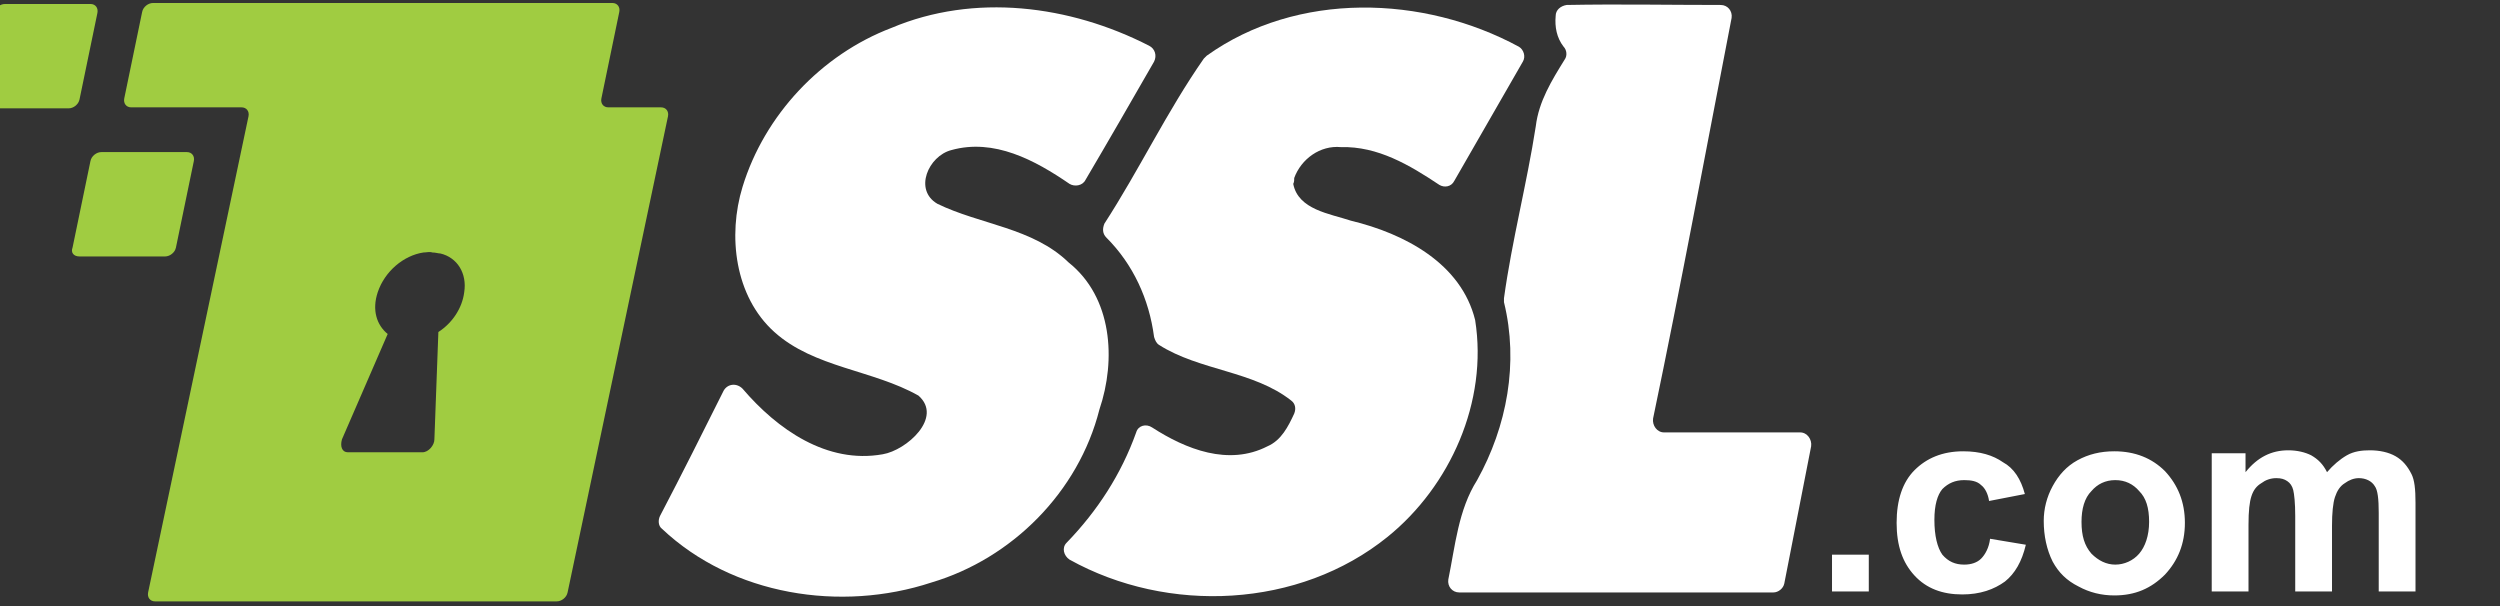 <?xml version="1.0" encoding="UTF-8"?><svg xmlns="http://www.w3.org/2000/svg" xmlns:xlink="http://www.w3.org/1999/xlink" id="Layer_1" x="0px" y="0px" viewBox="-179 366 251.5 61" style="enable-background:new -179 366 251.5 61;" xml:space="preserve"><rect x="-179" y="366" width="251.5" height="61" fill="#333333" stroke="none"/> <style type="text/css"> .st0{fill:#ffffff;} .st1{fill:#A0CC41;} </style> <g> <path class="st0" d="M-21.4,366.5c5.2-0.1,10.3,0,15.5,0c0.7,0,1.2,0.6,1.1,1.3c-2.6,13.4-5.1,26.9-7.9,40.3 c-0.1,0.7,0.4,1.4,1.1,1.4H2.1c0.7,0,1.2,0.7,1.1,1.4l-2.7,13.8c-0.1,0.5-0.6,0.9-1.1,0.9h-31.6c-0.7,0-1.2-0.6-1.1-1.3 c0.7-3.4,1-7,2.9-10c3-5.4,4.2-11.8,2.7-17.9V396c0.8-5.8,2.3-11.5,3.2-17.3c0.3-2.5,1.6-4.6,2.9-6.7c0.3-0.4,0.2-1-0.1-1.3 c-0.7-0.9-0.9-2-0.8-3.1C-22.5,367-22,366.6-21.4,366.5L-21.4,366.5z M-63.4,370.6c0.6,0.3,0.8,1,0.5,1.6c-2.3,4-4.6,8-6.9,11.9 c-0.3,0.6-1.1,0.7-1.6,0.4c-3.5-2.4-7.6-4.6-11.9-3.4c-2.3,0.6-3.8,4-1.4,5.4c4.3,2.1,9.6,2.4,13.2,5.9c4.4,3.5,4.8,9.8,3.1,14.8 c-2.1,8.3-8.8,15-16.9,17.4c-9.1,3-20,1.3-27.1-5.4c-0.4-0.3-0.4-0.9-0.2-1.3c2.2-4.2,4.3-8.4,6.4-12.6c0.4-0.7,1.3-0.8,1.9-0.2 c3.5,4.1,8.5,7.6,14.1,6.6c2.4-0.4,6.1-3.7,3.6-5.9c-4.6-2.6-10.5-2.8-14.5-6.4s-4.7-9.7-3.2-14.6c2.2-7.2,7.9-13.3,15-16 C-81,365.3-71.4,366.5-63.4,370.6L-63.4,370.6z"></path> <path class="st0" d="M-26.2,370.7c0.5,0.3,0.7,1,0.4,1.5l-6.9,12c-0.3,0.6-1,0.7-1.5,0.4c-3-2-6.2-3.9-9.9-3.8 c-2.1-0.2-4,1.2-4.7,3.1c0,0.2,0,0.4-0.1,0.6c0.5,2.6,3.7,3,5.8,3.7c5.4,1.3,11.1,4.3,12.5,10c1.3,8.2-2.5,16.7-8.8,21.8 c-8.9,7.2-22.1,7.8-32,2.3c-0.6-0.4-0.8-1.2-0.3-1.7c3.1-3.2,5.5-6.9,7-11.1c0.2-0.7,1-0.9,1.6-0.5c3.4,2.2,7.7,3.9,11.6,1.9 c1.4-0.6,2.1-2,2.7-3.3c0.2-0.5,0.1-1-0.3-1.3c-3.8-3-9.2-3-13.3-5.6c-0.3-0.2-0.4-0.5-0.5-0.8c-0.5-3.8-2.1-7.3-4.8-10 c-0.4-0.4-0.4-0.9-0.2-1.4c3.5-5.4,6.3-11.3,10-16.6l0.3-0.3C-48.5,365.1-35.8,365.5-26.2,370.7L-26.2,370.7z M5.3,425.5v-3.7H9 v3.7H5.3z M24.7,415.7l-3.6,0.7c-0.1-0.7-0.4-1.3-0.8-1.6c-0.4-0.4-1-0.5-1.7-0.5c-0.9,0-1.6,0.3-2.2,0.9c-0.5,0.6-0.8,1.6-0.8,3.1 c0,1.6,0.3,2.8,0.8,3.5c0.6,0.7,1.3,1,2.2,1c0.7,0,1.3-0.2,1.7-0.6s0.8-1.1,0.9-2l3.6,0.6c-0.4,1.7-1.1,2.9-2.1,3.7 c-1.1,0.8-2.5,1.3-4.3,1.3c-2,0-3.6-0.6-4.8-1.9c-1.2-1.3-1.8-3-1.8-5.3c0-2.3,0.6-4.1,1.8-5.3s2.8-1.9,4.9-1.9c1.7,0,3,0.4,4,1.1 C23.6,413.1,24.3,414.2,24.7,415.7L24.7,415.7z M26.6,418.4c0-1.2,0.3-2.4,0.9-3.5c0.6-1.1,1.4-2,2.5-2.6s2.3-0.9,3.7-0.9 c2.1,0,3.8,0.7,5.1,2c1.3,1.4,2,3.1,2,5.2s-0.7,3.8-2,5.2c-1.4,1.4-3,2.1-5.1,2.1c-1.3,0-2.5-0.3-3.6-0.9c-1.2-0.6-2-1.4-2.6-2.5 C26.9,421.3,26.6,419.9,26.6,418.4L26.6,418.4z M30.4,418.5c0,1.4,0.3,2.4,1,3.2c0.7,0.7,1.5,1.1,2.4,1.1s1.8-0.4,2.4-1.1 c0.6-0.7,1-1.8,1-3.2c0-1.4-0.3-2.4-1-3.1c-0.6-0.7-1.4-1.1-2.4-1.1s-1.8,0.4-2.4,1.1C30.7,416.1,30.4,417.2,30.4,418.5z M43.5,411.6h3.4v1.9c1.2-1.5,2.6-2.2,4.3-2.2c0.9,0,1.7,0.2,2.3,0.5c0.7,0.4,1.2,0.9,1.6,1.7c0.6-0.7,1.3-1.3,2-1.7 c0.7-0.4,1.5-0.5,2.3-0.5c1,0,1.9,0.2,2.6,0.6c0.7,0.4,1.2,1,1.6,1.8c0.3,0.6,0.4,1.5,0.4,2.9v8.9h-3.7v-7.9c0-1.4-0.1-2.3-0.4-2.7 c-0.3-0.5-0.9-0.8-1.6-0.8c-0.5,0-1,0.2-1.4,0.5c-0.5,0.3-0.8,0.8-1,1.4s-0.3,1.6-0.3,2.9v6.6h-3.7v-7.6c0-1.3-0.1-2.2-0.2-2.6 c-0.1-0.4-0.3-0.7-0.6-0.9c-0.3-0.2-0.6-0.3-1.1-0.3c-0.6,0-1.1,0.2-1.5,0.5c-0.5,0.3-0.8,0.7-1,1.3c-0.2,0.6-0.3,1.5-0.3,2.9v6.7 h-3.7L43.5,411.6L43.5,411.6z"></path> </g> <g> <path class="st1" d="M-180.7,376.9h8.6c0.5,0,1-0.4,1.1-0.9l1.8-8.7c0.1-0.5-0.2-0.9-0.7-0.9h-8.6c-0.5,0-1,0.4-1.1,0.9l-1.8,8.7 C-181.6,376.5-181.2,376.9-180.7,376.9z M-171,391.8h8.6c0.5,0,1-0.4,1.1-0.9l1.8-8.7c0.1-0.5-0.2-0.9-0.7-0.9h-8.6 c-0.5,0-1,0.4-1.1,0.9l-1.8,8.7C-171.9,391.4-171.6,391.8-171,391.8z"></path> <path class="st1" d="M-112.5,376.8h-5.3c-0.5,0-0.8-0.4-0.7-0.9l1.8-8.7c0.1-0.5-0.2-0.9-0.7-0.9h-46.2c-0.5,0-1,0.4-1.1,0.9 l-1.8,8.7c-0.1,0.5,0.2,0.9,0.7,0.9h11.1c0.5,0,0.8,0.4,0.7,0.9l-10.1,47.9c-0.1,0.5,0.2,0.9,0.7,0.9h40.4c0.5,0,1-0.4,1.1-0.9 l10.1-47.9C-111.7,377.2-112,376.8-112.5,376.8z M-132.3,395.4c-0.2,1.6-1.2,3.1-2.6,4l-0.4,10.8c0,0.6-0.6,1.3-1.2,1.3h-7.5 c-0.6,0-0.8-0.6-0.6-1.3l4.6-10.6c-1.1-0.9-1.6-2.4-1-4.2c0.7-2.1,2.6-3.7,4.6-4c0.3,0,0.6-0.1,0.9,0c0.3,0,0.6,0.1,0.8,0.1 C-133,391.9-132,393.5-132.3,395.4z"></path> </g> </svg>
